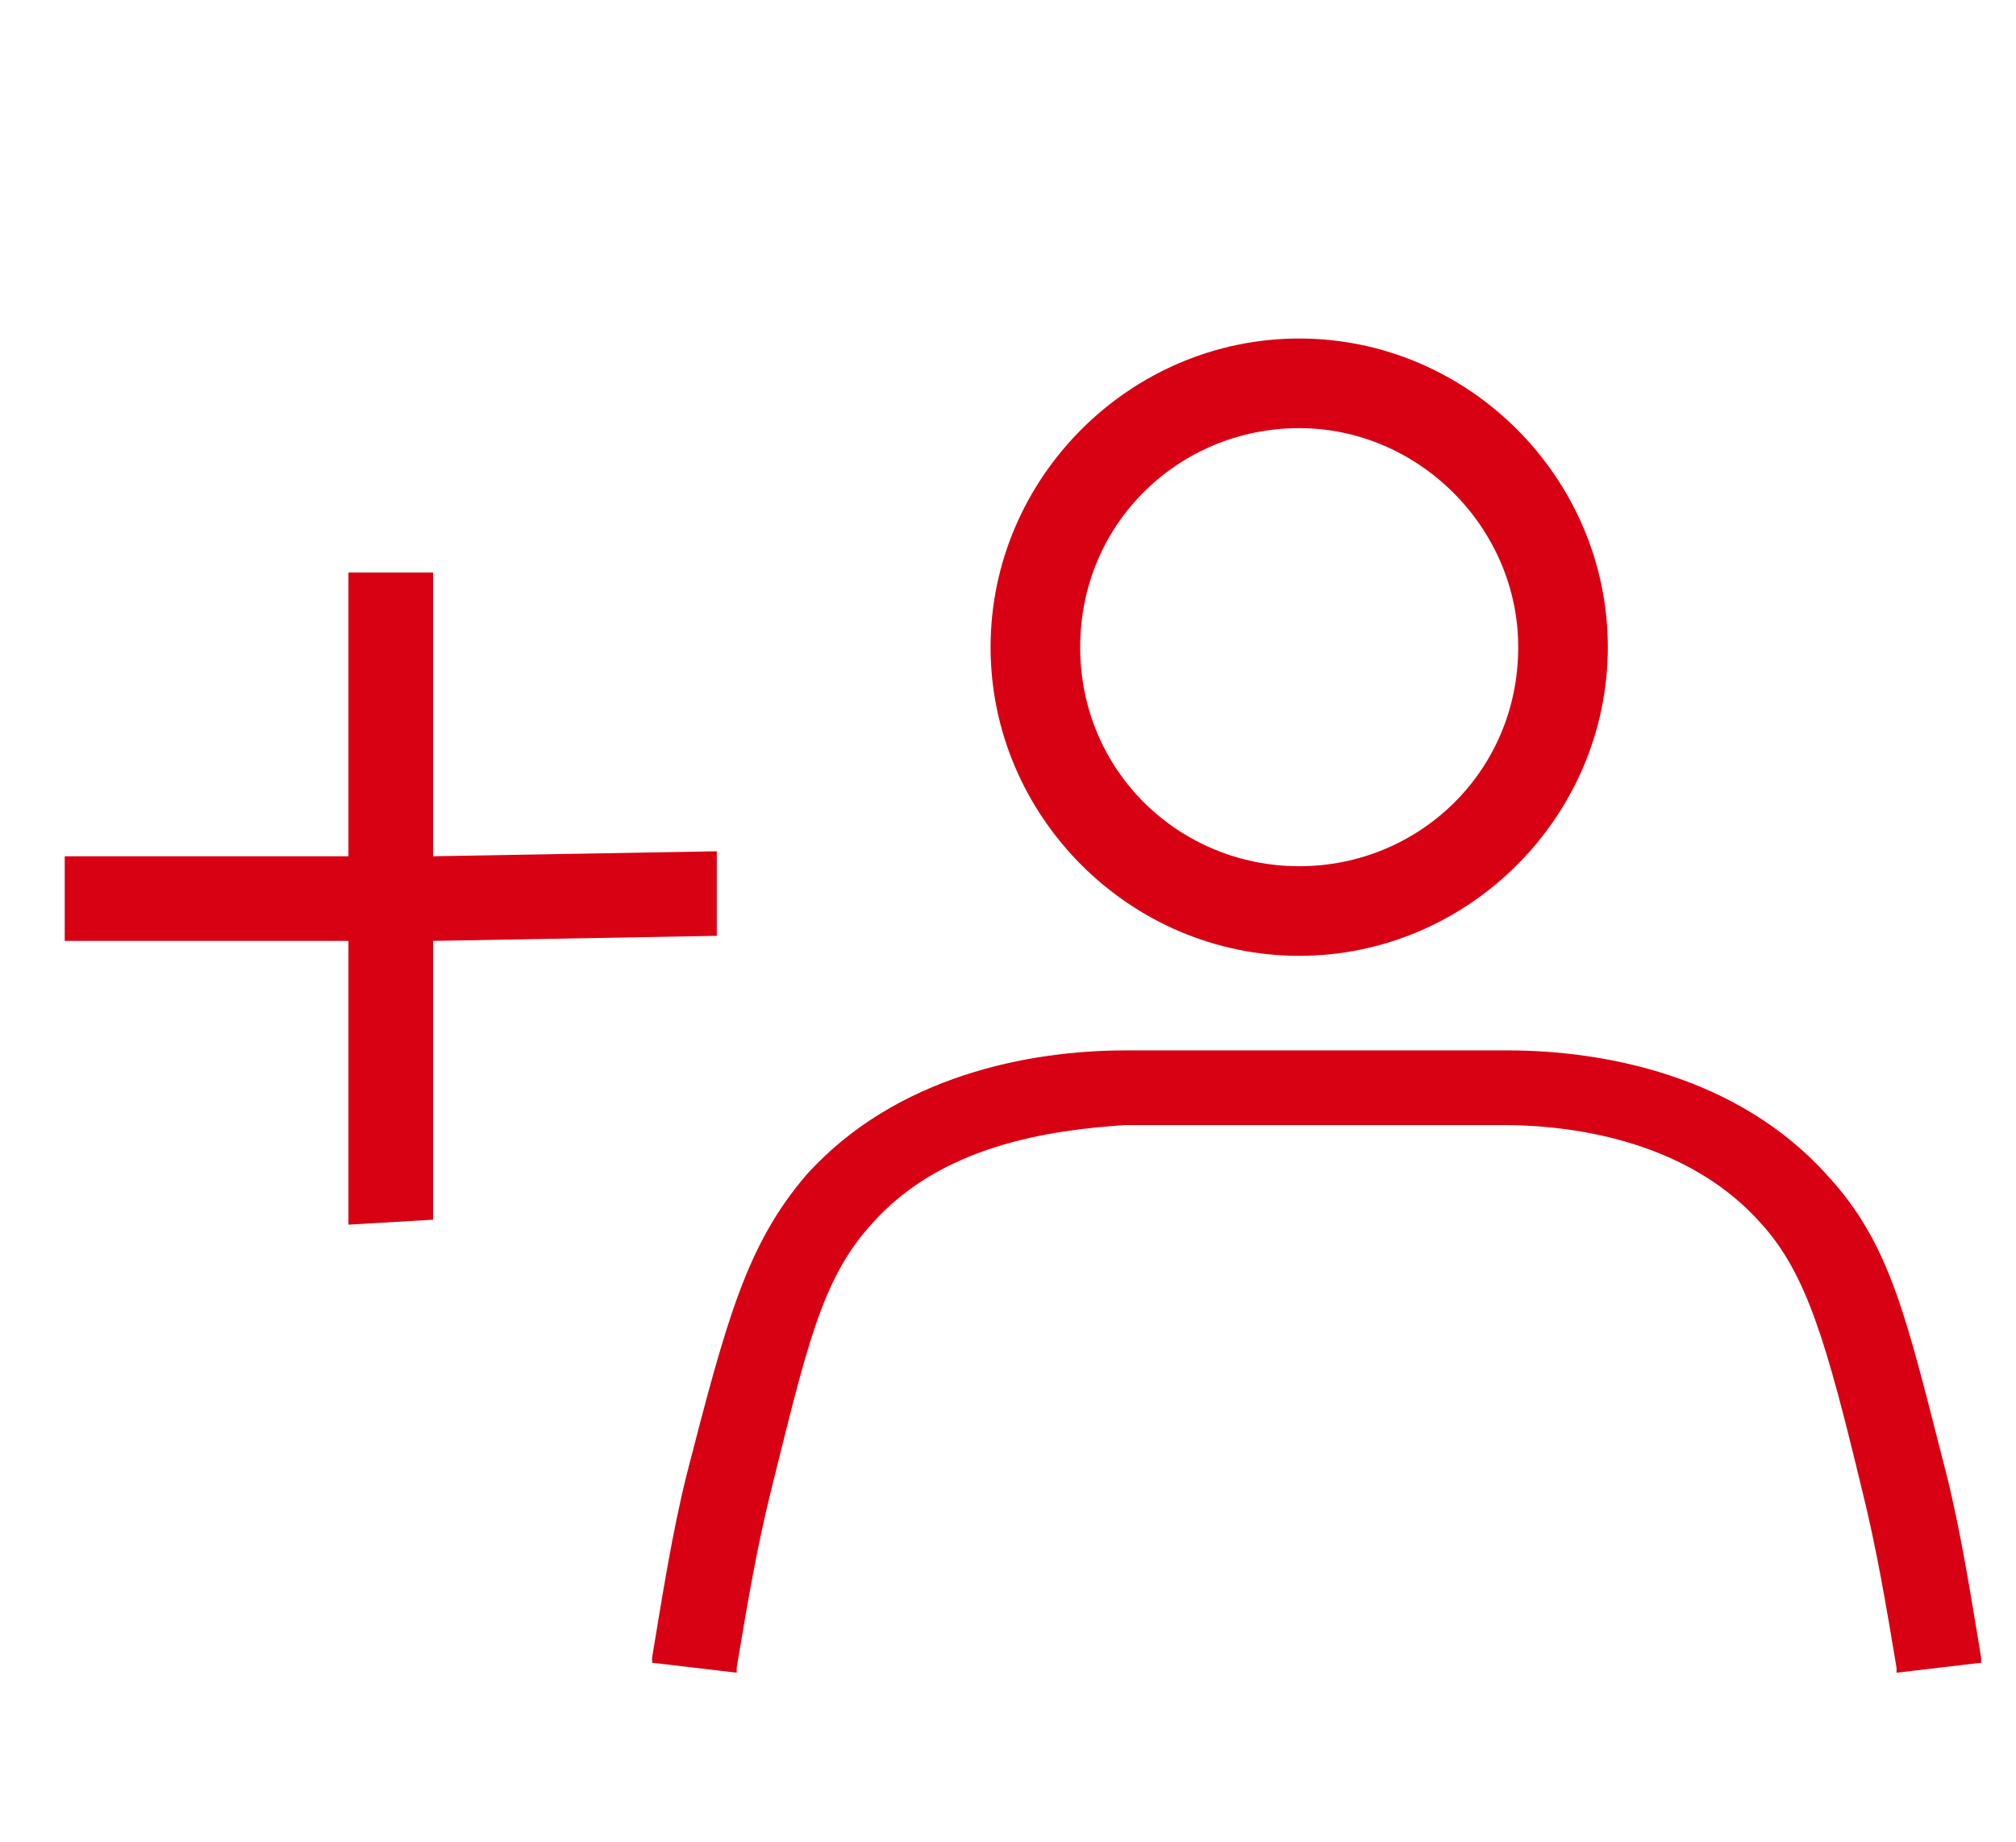 <?xml version="1.0" encoding="utf-8"?>
<!-- Generator: Adobe Illustrator 23.0.5, SVG Export Plug-In . SVG Version: 6.00 Build 0)  -->
<svg version="1.1" id="Layer_1" xmlns="http://www.w3.org/2000/svg" xmlns:xlink="http://www.w3.org/1999/xlink" x="0px" y="0px"
	 viewBox="0 0 40.5 37" style="enable-background:new 0 0 40.5 37;" xml:space="preserve">
<style type="text/css">
	.st0{fill:#D80013;}
</style>
<g>
	<polygon class="st0" points="14.3,18.8 14.4,18.8 14.4,17.1 8.7,17.2 8.7,11.5 7,11.5 7,17.2 1.3,17.2 1.3,18.9 7,18.9 7,24.6 
		8.7,24.5 8.7,18.9 	"/>
	<path class="st0" d="M26.1,19.2c3.4,0,6.2-2.8,6.2-6.2c0-3.4-2.8-6.2-6.2-6.2s-6.2,2.8-6.2,6.2C19.9,16.4,22.7,19.2,26.1,19.2z
		 M21.7,13c0-2.5,2-4.4,4.4-4.4s4.4,2,4.4,4.4c0,2.5-2,4.4-4.4,4.4S21.7,15.5,21.7,13z"/>
	<path class="st0" d="M39.8,33.3c-0.2-1.2-0.4-2.5-0.7-3.7c-0.8-3.1-1.1-4.6-2.4-6c-1.8-2-4.5-2.5-6.4-2.5h-7.7
		c-1.9,0-4.6,0.5-6.4,2.5c-1.2,1.4-1.6,2.9-2.4,6c-0.3,1.2-0.5,2.5-0.7,3.7l0,0.1l1.7,0.2l0-0.1c0.2-1.2,0.4-2.4,0.7-3.6
		c0.7-2.8,1-4.2,2-5.3c1.4-1.6,3.6-1.9,5.1-2h7.6c1.6,0,3.8,0.4,5.2,2c0.9,1,1.3,2.4,2,5.3c0.3,1.2,0.5,2.4,0.7,3.6l0,0.1l1.7-0.2
		L39.8,33.3z"/>
</g>
</svg>
